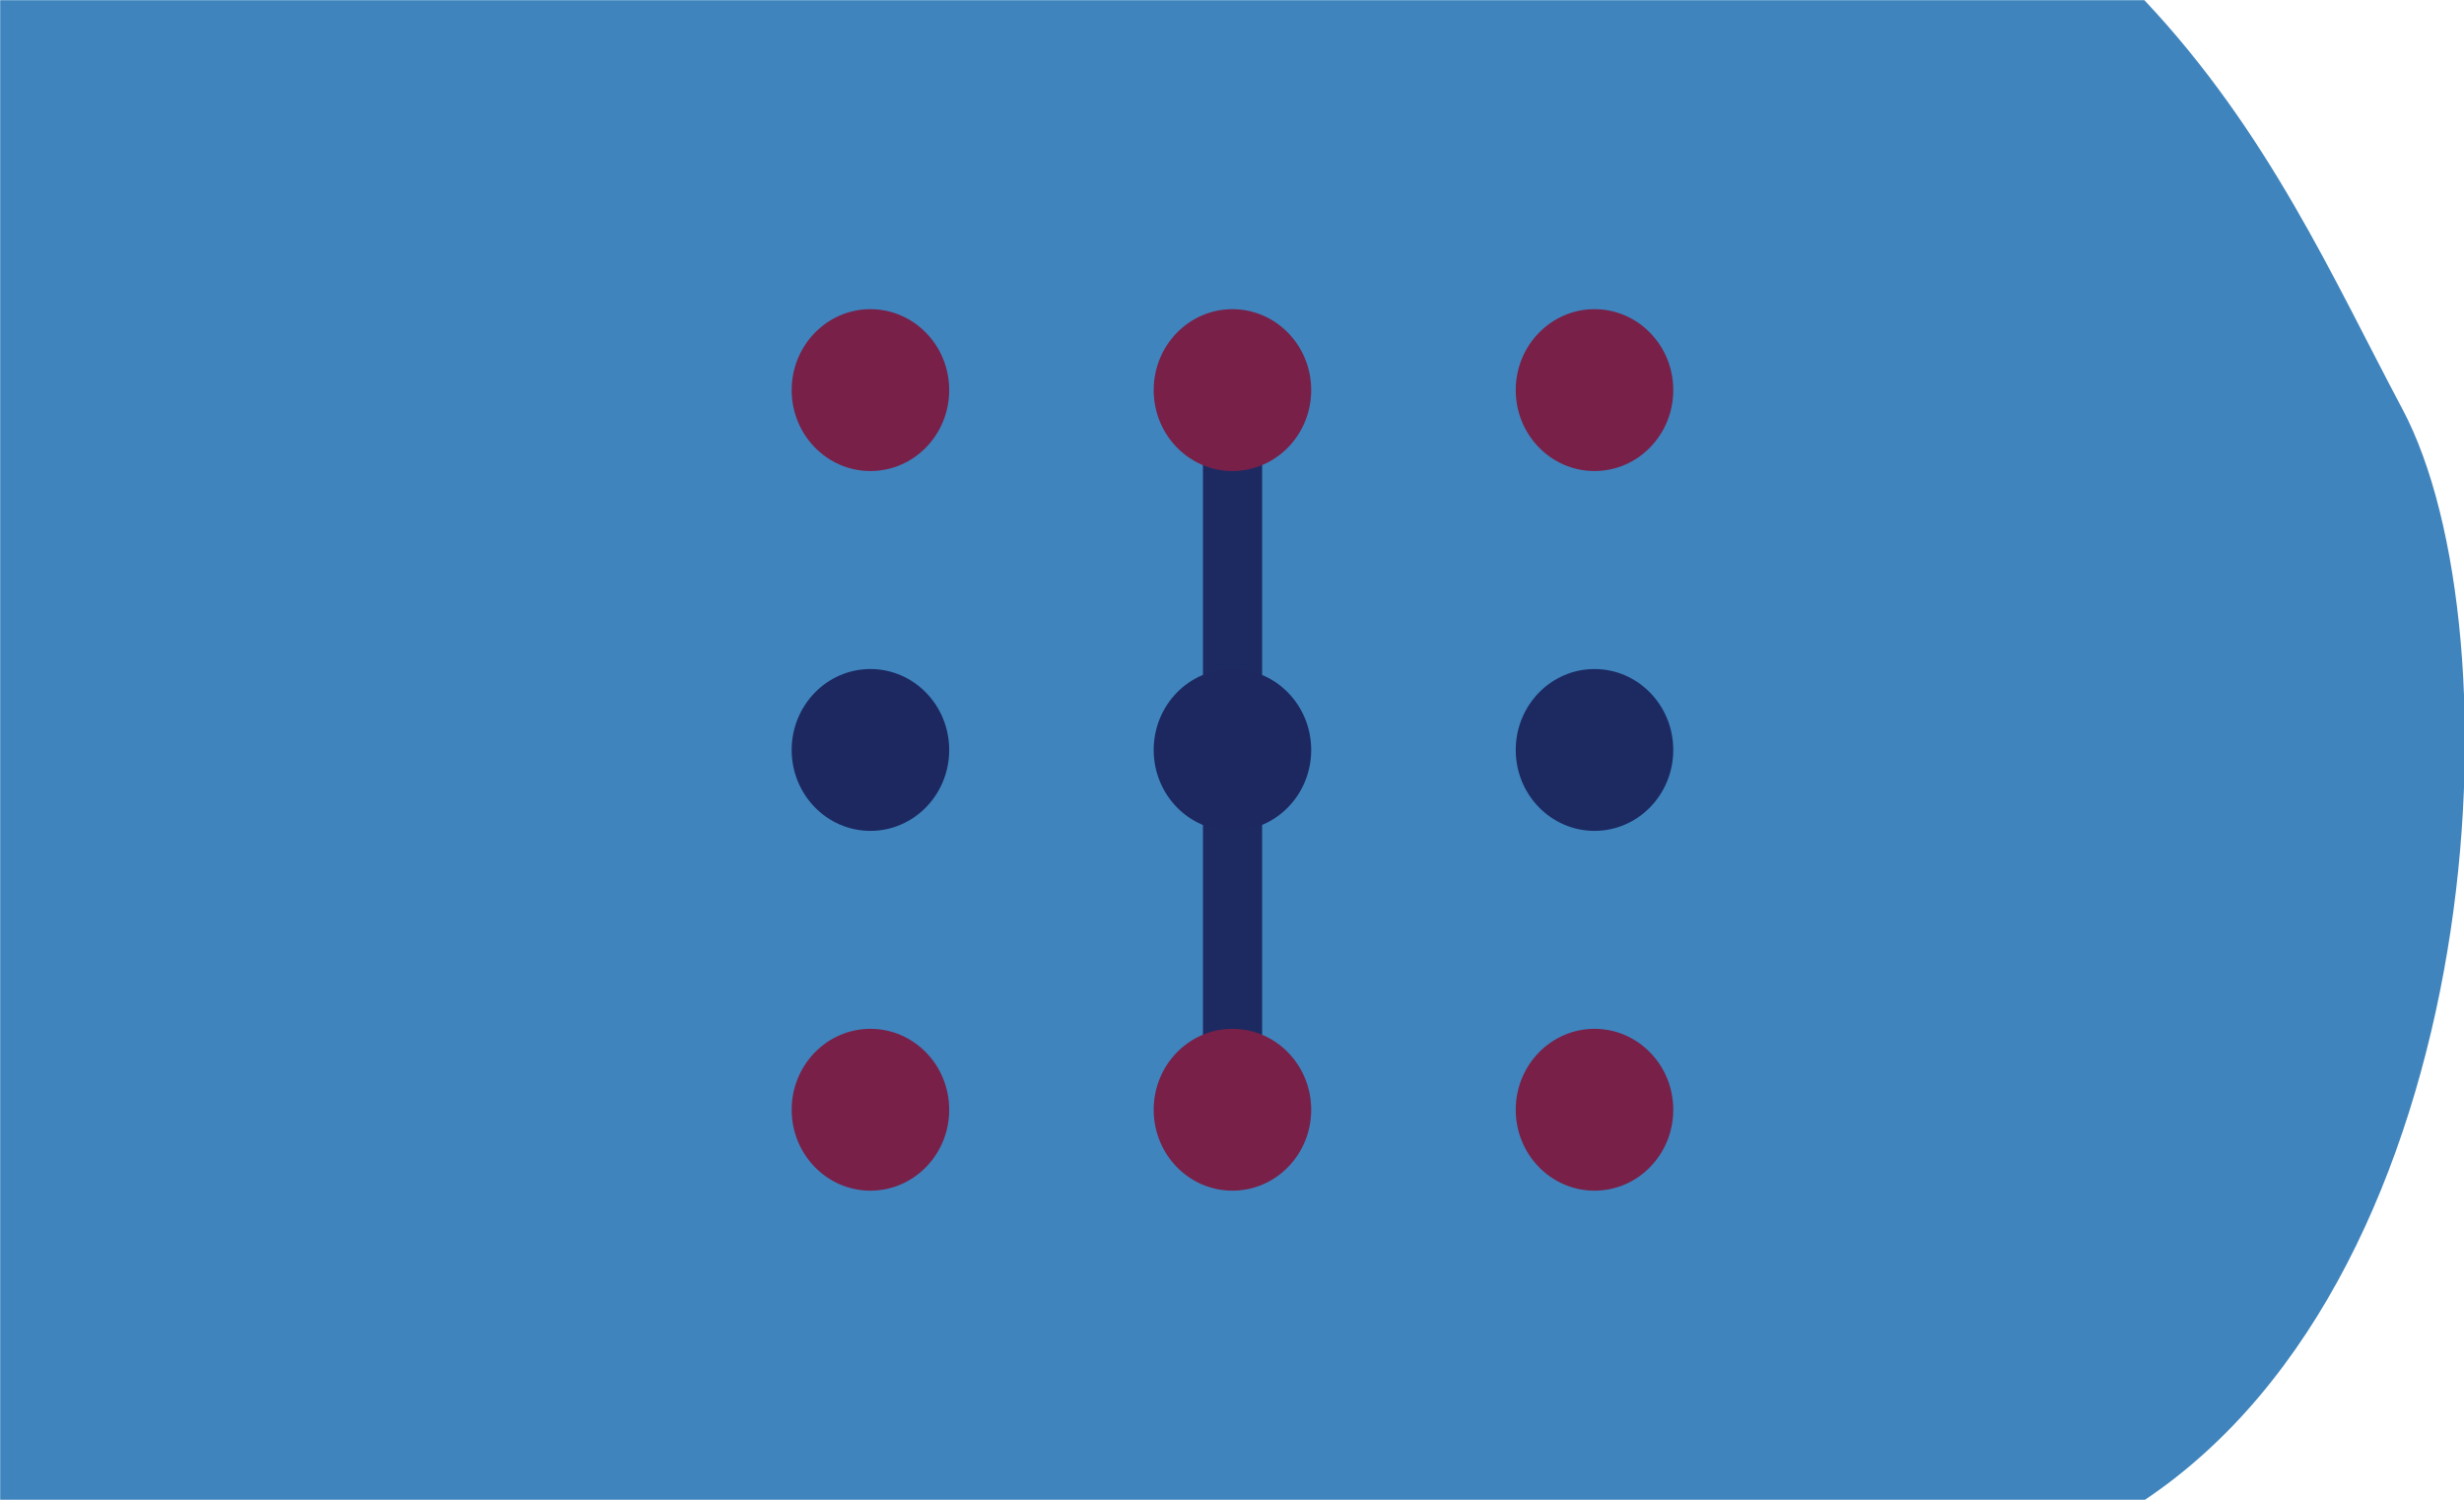 <?xml version="1.0" encoding="UTF-8" standalone="no"?>
<!-- Created with Inkscape (http://www.inkscape.org/) -->

<svg
   xmlns:dc="http://purl.org/dc/elements/1.1/"
   xmlns:cc="http://creativecommons.org/ns#"
   xmlns:rdf="http://www.w3.org/1999/02/22-rdf-syntax-ns#"
   xmlns:svg="http://www.w3.org/2000/svg"
   xmlns="http://www.w3.org/2000/svg"
   xmlns:sodipodi="http://sodipodi.sourceforge.net/DTD/sodipodi-0.dtd"
   xmlns:inkscape="http://www.inkscape.org/namespaces/inkscape"
   width="115mm"
   height="70mm"
   viewBox="0 0 115 70"
   version="1.1"
   id="svg1079"
   inkscape:version="0.92.4 (5da689c313, 2019-01-14)"
   sodipodi:docname="24.1.svg">
  <defs
     id="defs1073">
    <clipPath
       clipPathUnits="userSpaceOnUse"
       id="clipPath1058">
      <ellipse
         style="fill:#ffcc00;fill-opacity:1;stroke:#ffcc00;stroke-width:5.257;stroke-linecap:butt;stroke-linejoin:miter;stroke-miterlimit:4;stroke-dasharray:none;stroke-opacity:1"
         id="ellipse1060"
         cx="59.323"
         cy="0.892"
         rx="27.608"
         ry="26.314" />
    </clipPath>
  </defs>
  <sodipodi:namedview
     id="base"
     pagecolor="#ffffff"
     bordercolor="#666666"
     borderopacity="1.0"
     inkscape:pageopacity="0.0"
     inkscape:pageshadow="2"
     inkscape:zoom="0.9899495"
     inkscape:cx="49.035978"
     inkscape:cy="82.696325"
     inkscape:document-units="mm"
     inkscape:current-layer="g2384"
     showgrid="false"
     fit-margin-top="0"
     fit-margin-left="0"
     fit-margin-right="0"
     fit-margin-bottom="0"
     inkscape:window-width="1920"
     inkscape:window-height="1001"
     inkscape:window-x="-9"
     inkscape:window-y="-9"
     inkscape:window-maximized="1"
     inkscape:snap-global="true"
     showguides="false"
     inkscape:snap-bbox="true"
     inkscape:snap-bbox-midpoints="true" />
  <g
     inkscape:label="Ebene 1"
     inkscape:groupmode="layer"
     id="layer1"
     transform="translate(-73.743,-156.467)">
    <g
       id="g1782">
      <g
         transform="matrix(1.004,0,0,1.004,43.458,92.506)"
         style="fill:#040f4f;fill-opacity:1;stroke:none;stroke-width:0.1;stroke-linecap:round;stroke-linejoin:round;stroke-miterlimit:4;stroke-dasharray:none"
         id="g2384">
        <path
           sodipodi:nodetypes="ccsccc"
           inkscape:connector-curvature="0"
           id="path2379"
           d="m 30.173,63.716 h 99.676 c 5.78,6.133 8.765,12.932 11.998,19.014 5.5,10.35 4.052,39.987 -11.998,50.717 H 30.173 Z"
           style="fill:#3f84bd;fill-opacity:1;stroke:none;stroke-width:0.1;stroke-linecap:butt;stroke-linejoin:miter;stroke-miterlimit:4;stroke-dasharray:none;stroke-opacity:1" />
        <g
           id="g3321">
          <path
             style="fill:none;stroke:#1d2860;stroke-width:2.751;stroke-linecap:butt;stroke-linejoin:miter;stroke-miterlimit:4;stroke-dasharray:none;stroke-opacity:0.98"
             d="m 87.46,82.308 1e-6,32.546"
             id="path2050-3-14"
             inkscape:connector-curvature="0" />
          <g
             id="g2061-1-6"
             transform="matrix(1.929,0,0,2.104,69.74,35.945)">
            <ellipse
               ry="1.788"
               rx="1.898"
               cy="21.814"
               cx="0.46"
               style="fill:#782048;fill-opacity:1;stroke:none;stroke-width:1.228"
               id="path903-80-1-0-7" />
            <ellipse
               ry="1.788"
               rx="1.898"
               cy="37.715"
               cx="17.909"
               style="fill:#782048;fill-opacity:1;stroke:none;stroke-width:1.228"
               id="path905-1-7-6-2" />
            <ellipse
               ry="1.788"
               rx="1.898"
               cy="37.715"
               cx="9.184"
               style="fill:#782048;fill-opacity:1;stroke:none;stroke-width:1.228"
               id="path907-0-8-8-7" />
            <ellipse
               ry="1.788"
               rx="1.898"
               cy="29.765"
               cx="17.909"
               style="fill:#1d2860;fill-opacity:0.979;stroke:none;stroke-width:1.228"
               id="path911-9-9-2-68" />
            <ellipse
               ry="1.788"
               rx="1.898"
               cy="29.765"
               cx="9.184"
               style="fill:#1d2860;fill-opacity:1;stroke:none;stroke-width:1.228"
               id="path913-7-3-3-7" />
            <ellipse
               ry="1.788"
               rx="1.898"
               cy="29.765"
               cx="0.46"
               style="fill:#1d2860;fill-opacity:1;stroke:none;stroke-width:1.228"
               id="path915-1-0-4-4" />
            <ellipse
               ry="1.788"
               rx="1.898"
               cy="21.814"
               cx="17.909"
               style="fill:#782048;fill-opacity:1;stroke:none;stroke-width:1.228"
               id="path917-2-6-9-6" />
            <ellipse
               ry="1.788"
               rx="1.898"
               cy="21.814"
               cx="9.184"
               style="fill:#782048;fill-opacity:1;stroke:none;stroke-width:1.228"
               id="path919-0-8-3-0" />
            <ellipse
               ry="1.788"
               rx="1.898"
               cy="37.715"
               cx="0.46"
               style="fill:#782048;fill-opacity:1;stroke:none;stroke-width:1.228"
               id="path909-13-0-7-0" />
          </g>
        </g>
      </g>
      <g
         id="g19973"
         transform="translate(11.387,-1.171)" />
    </g>
  </g>
</svg>
